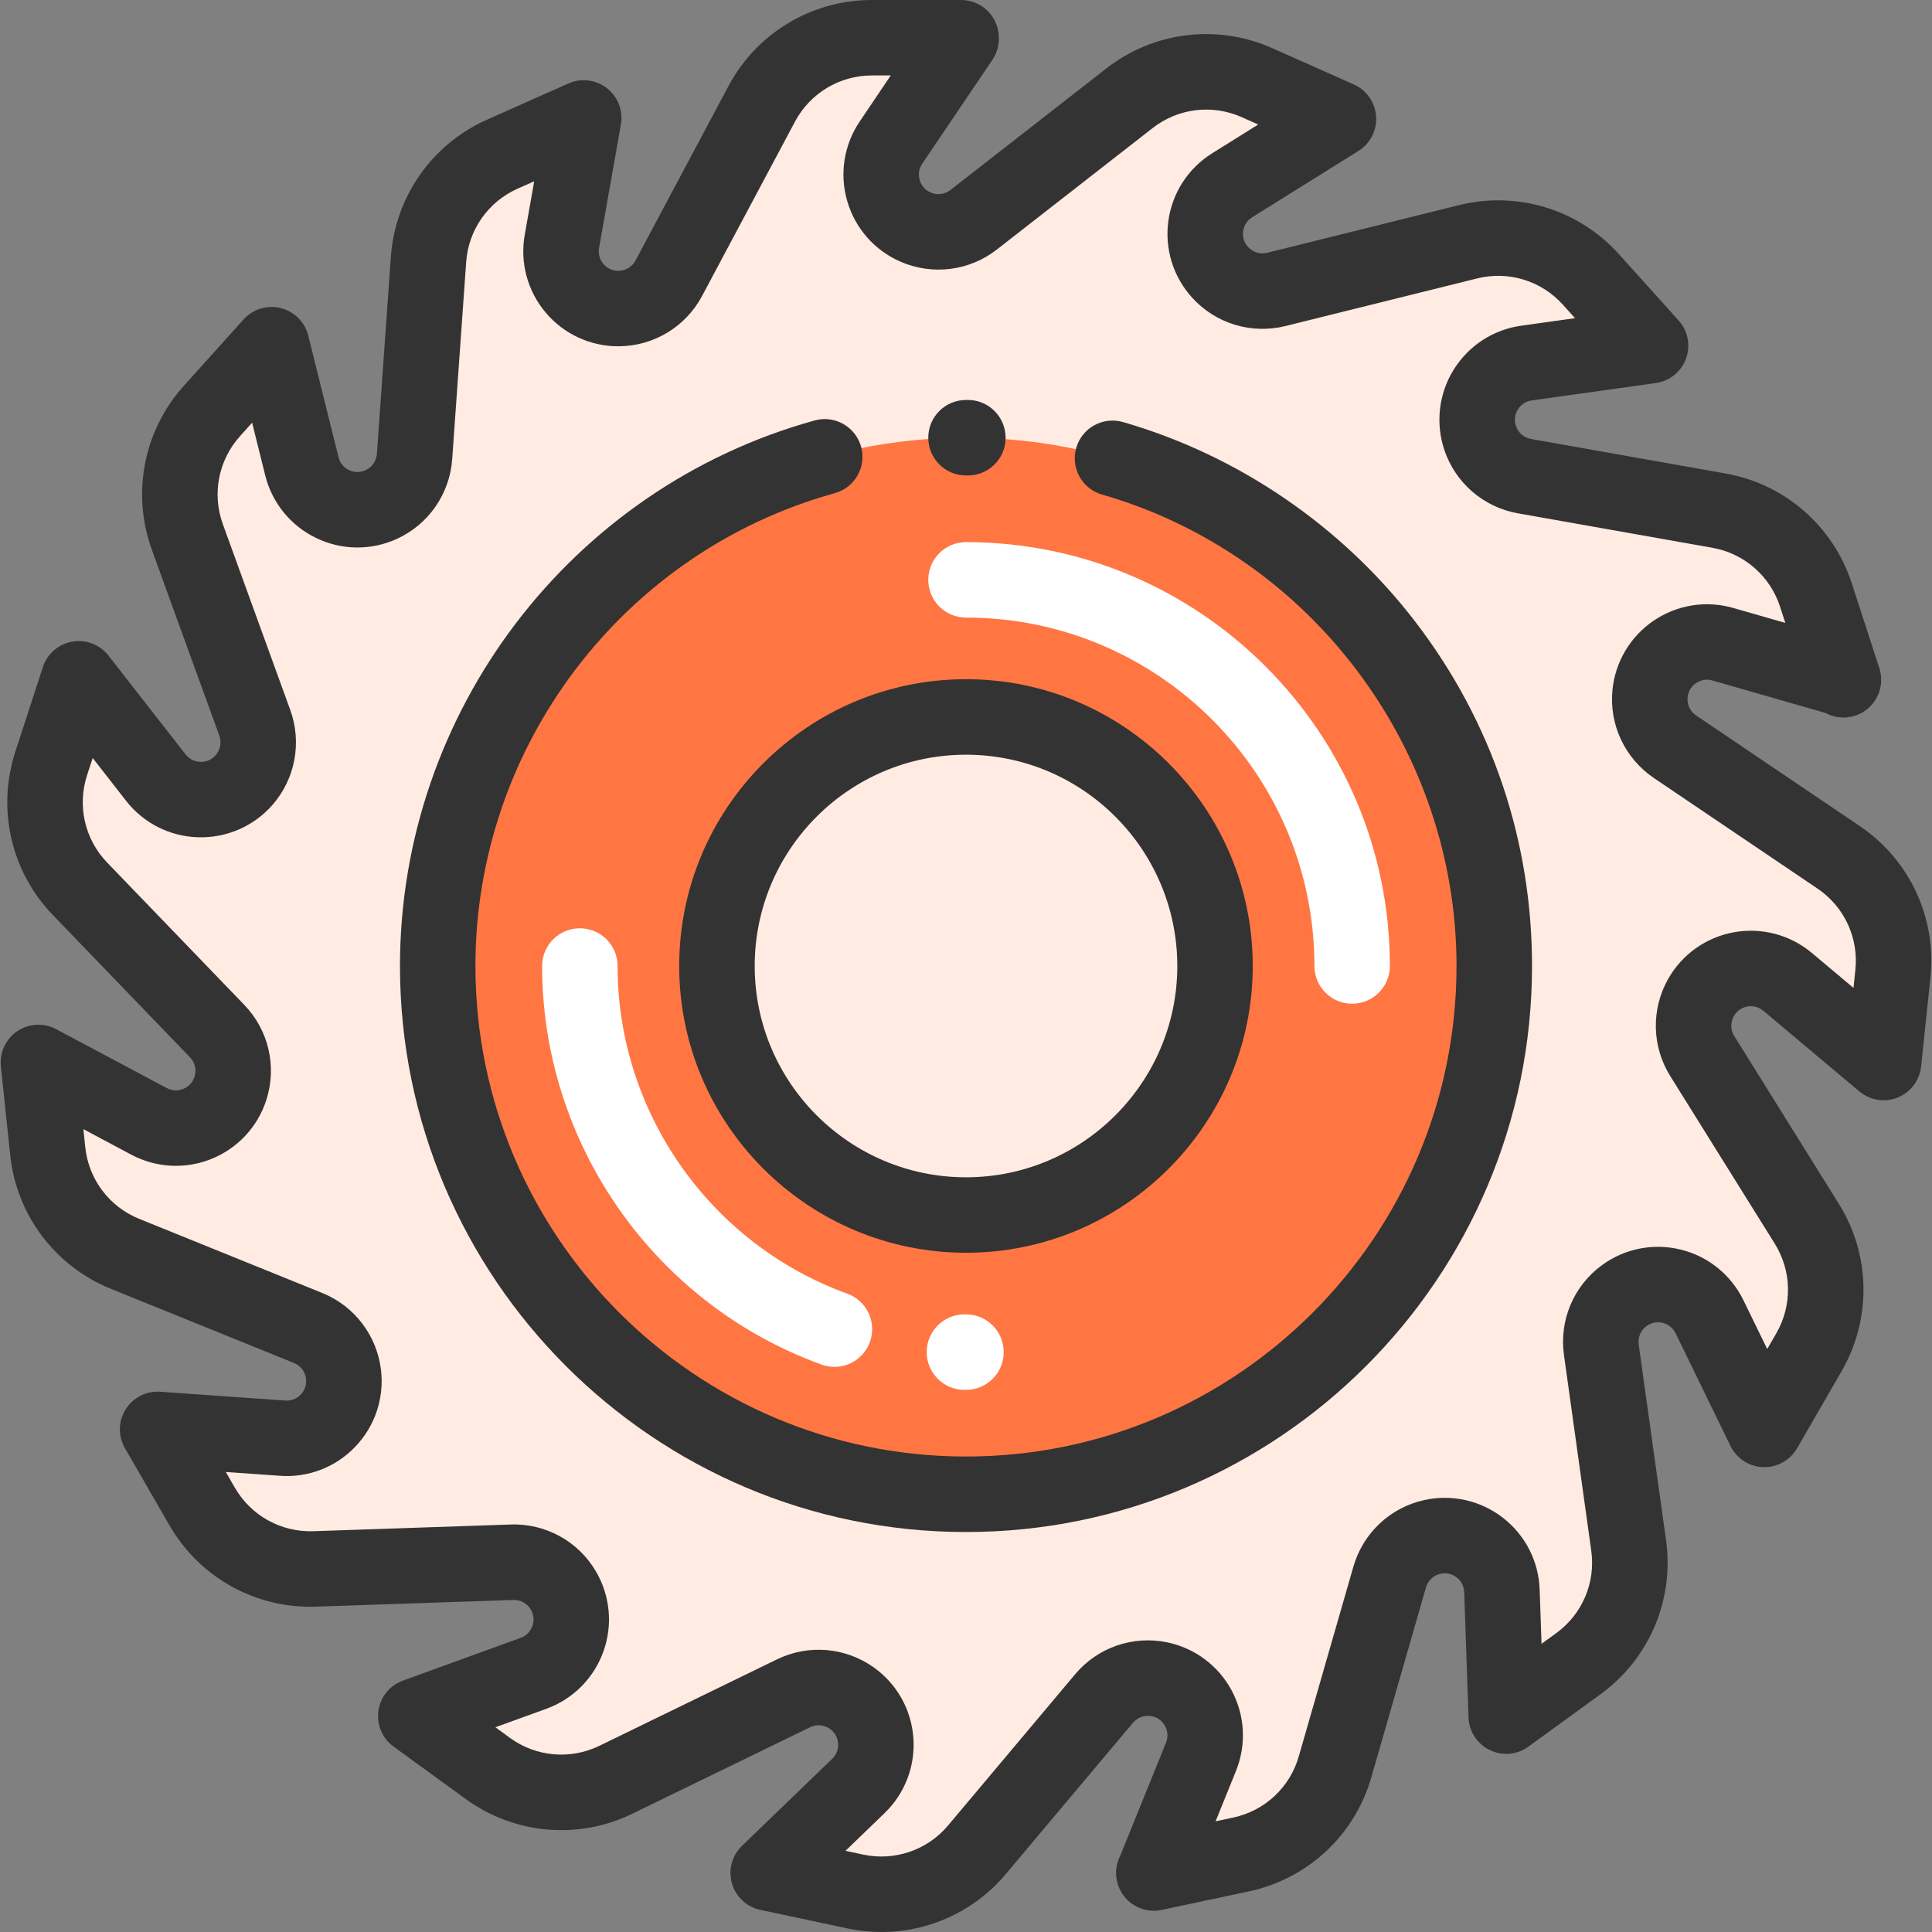<svg width="38" height="38" viewBox="0 0 38 38" fill="none" xmlns="http://www.w3.org/2000/svg">
<rect x="0" y="0" width="38" height="38" fill="#808080" stroke="none"/>
<g clip-path="url(#clip0)">
<path d="M18.904 0.762L17.524 2.804C17.131 3.387 17.362 4.185 18.007 4.466C18.385 4.632 18.824 4.577 19.15 4.322L22.215 1.932C22.93 1.375 23.895 1.257 24.723 1.626L26.326 2.339L24.235 3.644C23.638 4.017 23.525 4.839 23.999 5.359C24.278 5.664 24.701 5.792 25.102 5.692L28.875 4.756C29.755 4.537 30.684 4.822 31.291 5.496L32.465 6.799L30.024 7.141C29.327 7.238 28.889 7.944 29.111 8.612C29.241 9.004 29.576 9.293 29.983 9.365L33.81 10.044C34.703 10.202 35.436 10.84 35.716 11.702L36.258 13.371L36.255 13.352L33.886 12.671C33.209 12.477 32.523 12.943 32.454 13.643C32.413 14.055 32.602 14.455 32.944 14.687L36.164 16.863C36.916 17.371 37.326 18.252 37.231 19.153L37.048 20.898L35.16 19.313C34.622 18.86 33.804 19.007 33.457 19.619C33.253 19.978 33.262 20.42 33.48 20.771L35.537 24.069C36.017 24.839 36.033 25.81 35.58 26.595L34.703 28.115L33.624 25.899C33.316 25.266 32.509 25.068 31.943 25.485C31.61 25.731 31.439 26.138 31.496 26.548L32.033 30.397C32.158 31.295 31.779 32.189 31.045 32.722L29.625 33.754L29.541 31.29C29.517 30.587 28.861 30.078 28.174 30.229C27.77 30.318 27.448 30.62 27.333 31.018L26.258 34.753C26.008 35.624 25.297 36.287 24.41 36.475L22.694 36.84L22.697 36.839L23.622 34.554C23.886 33.902 23.493 33.17 22.804 33.029C22.399 32.946 21.982 33.091 21.716 33.407L19.215 36.383C18.631 37.077 17.712 37.392 16.825 37.204L15.109 36.839L16.883 35.128C17.39 34.639 17.329 33.811 16.757 33.401C16.421 33.161 15.98 33.124 15.609 33.304L12.114 35.005C11.298 35.402 10.33 35.317 9.597 34.784L8.177 33.752L10.494 32.911C11.155 32.67 11.437 31.889 11.081 31.282C10.872 30.926 10.484 30.713 10.071 30.727L6.187 30.859C5.28 30.89 4.431 30.418 3.977 29.633L3.1 28.114L5.559 28.287C6.26 28.336 6.835 27.737 6.757 27.038C6.711 26.627 6.444 26.275 6.061 26.12L2.458 24.66C1.618 24.32 1.034 23.544 0.939 22.642L0.755 20.897L2.931 22.055C3.552 22.386 4.321 22.073 4.534 21.402C4.659 21.008 4.558 20.577 4.271 20.28L1.574 17.482C0.944 16.828 0.726 15.882 1.006 15.019L1.548 13.351L3.065 15.294C3.498 15.849 4.327 15.875 4.795 15.349C5.069 15.04 5.152 14.605 5.011 14.217L3.685 10.563C3.376 9.711 3.562 8.757 4.169 8.083L5.342 6.78L5.937 9.171C6.107 9.854 6.855 10.216 7.495 9.925C7.872 9.755 8.124 9.392 8.154 8.979L8.428 5.102C8.492 4.198 9.05 3.402 9.878 3.033L11.481 2.32L11.052 4.747C10.929 5.44 11.465 6.074 12.168 6.069C12.582 6.066 12.96 5.837 13.155 5.473L14.982 2.042C15.409 1.242 16.242 0.742 17.149 0.742H18.903" fill="#FFEBE2"/>
<path d="M19 29.39C24.738 29.39 29.39 24.738 29.39 19C29.39 13.261 24.738 8.609 19 8.609C13.261 8.609 8.609 13.261 8.609 19C8.609 24.738 13.261 29.39 19 29.39Z" fill="#FF7643"/>
<path d="M19 23.898C21.705 23.898 23.898 21.705 23.898 19C23.898 16.294 21.705 14.101 19 14.101C16.295 14.101 14.102 16.294 14.102 19C14.102 21.705 16.295 23.898 19 23.898Z" fill="#FFEBE2"/>
<path d="M19 12.147C22.779 12.147 25.853 15.221 25.853 19C25.853 19.41 26.185 19.742 26.595 19.742C27.005 19.742 27.337 19.41 27.337 19C27.337 14.403 23.597 10.663 19 10.663C18.59 10.663 18.258 10.995 18.258 11.405C18.258 11.815 18.59 12.147 19 12.147Z" fill="white"/>
<path d="M12.147 19C12.147 18.59 11.815 18.258 11.405 18.258C10.995 18.258 10.663 18.59 10.663 19C10.663 22.498 12.871 25.649 16.159 26.84C16.242 26.87 16.328 26.885 16.412 26.885C16.715 26.885 17 26.697 17.11 26.395C17.249 26.01 17.05 25.584 16.665 25.445C13.963 24.465 12.147 21.875 12.147 19Z" fill="white"/>
<path d="M18.974 25.852C18.973 25.852 18.971 25.852 18.969 25.852C18.562 25.852 18.23 26.181 18.227 26.589C18.224 26.999 18.554 27.334 18.964 27.337L19 27.337C19.41 27.337 19.742 27.004 19.742 26.595C19.742 26.185 19.41 25.852 19 25.852L18.974 25.852Z" fill="white"/>
<path d="M36.58 16.248L33.36 14.072C33.243 13.993 33.179 13.856 33.193 13.716C33.208 13.56 33.303 13.473 33.359 13.436C33.415 13.398 33.53 13.341 33.681 13.384L35.907 14.024C36.068 14.111 36.261 14.138 36.451 14.088C36.832 13.985 37.066 13.603 36.984 13.216L36.98 13.198C36.971 13.154 36.958 13.111 36.941 13.071L36.422 11.473C36.056 10.347 35.105 9.519 33.94 9.313L30.113 8.634C29.974 8.61 29.86 8.511 29.816 8.377C29.766 8.229 29.818 8.111 29.854 8.054C29.889 7.997 29.972 7.898 30.127 7.876L32.568 7.534C32.839 7.496 33.068 7.311 33.162 7.053C33.256 6.795 33.2 6.507 33.016 6.303L31.842 4.999C31.05 4.119 29.845 3.75 28.696 4.035L24.924 4.972C24.787 5.006 24.643 4.963 24.548 4.858C24.442 4.743 24.442 4.614 24.451 4.547C24.46 4.481 24.495 4.357 24.628 4.274L26.719 2.969C26.952 2.824 27.085 2.562 27.066 2.288C27.047 2.014 26.878 1.773 26.628 1.661L25.025 0.948C23.944 0.466 22.692 0.619 21.759 1.347L18.694 3.737C18.582 3.824 18.433 3.843 18.304 3.786C18.16 3.724 18.108 3.606 18.089 3.541C18.07 3.477 18.052 3.349 18.139 3.22L19.519 1.177C19.612 1.039 19.653 0.88 19.645 0.725C19.636 0.323 19.308 0 18.903 0H17.149C15.965 0 14.884 0.649 14.328 1.693L12.5 5.124C12.433 5.248 12.305 5.326 12.164 5.327C12.162 5.327 12.162 5.327 12.161 5.327C12.006 5.327 11.911 5.242 11.867 5.191C11.824 5.139 11.755 5.03 11.783 4.876L12.212 2.449C12.26 2.179 12.155 1.904 11.938 1.735C11.722 1.566 11.43 1.53 11.179 1.642L9.577 2.355C8.495 2.837 7.772 3.869 7.688 5.05L7.413 8.927C7.403 9.068 7.317 9.191 7.189 9.249C7.046 9.314 6.924 9.275 6.863 9.245C6.803 9.216 6.695 9.144 6.658 8.992L6.063 6.601C5.996 6.334 5.789 6.126 5.522 6.06C5.256 5.993 4.975 6.079 4.791 6.283L3.617 7.587C2.825 8.466 2.584 9.704 2.988 10.817L4.314 14.47C4.362 14.603 4.333 14.751 4.24 14.856C4.136 14.973 4.008 14.988 3.94 14.985C3.873 14.983 3.746 14.961 3.65 14.838L2.134 12.895C1.965 12.678 1.69 12.572 1.42 12.62C1.149 12.668 0.927 12.861 0.843 13.122L0.3 14.79C-0.065 15.916 0.218 17.145 1.039 17.997L3.737 20.796C3.834 20.897 3.869 21.044 3.826 21.178C3.779 21.327 3.667 21.392 3.605 21.417C3.543 21.443 3.418 21.474 3.28 21.401L1.104 20.242C0.862 20.113 0.568 20.129 0.34 20.282C0.113 20.435 -0.011 20.702 0.017 20.975L0.201 22.72C0.324 23.897 1.083 24.904 2.18 25.349L5.782 26.808C5.913 26.861 6.004 26.981 6.02 27.121C6.037 27.277 5.962 27.381 5.915 27.43C5.869 27.478 5.768 27.558 5.611 27.547L3.152 27.374C2.879 27.354 2.617 27.488 2.471 27.721C2.325 27.953 2.32 28.247 2.458 28.485L3.335 30.004C3.927 31.029 5.029 31.641 6.212 31.601L10.097 31.469C10.237 31.464 10.369 31.537 10.441 31.659C10.52 31.794 10.493 31.92 10.471 31.983C10.448 32.046 10.388 32.16 10.241 32.214L7.924 33.056C7.666 33.149 7.481 33.378 7.443 33.65C7.404 33.921 7.519 34.192 7.741 34.353L9.161 35.385C10.118 36.08 11.374 36.191 12.438 35.673L15.934 33.972C16.06 33.911 16.21 33.923 16.325 34.005C16.452 34.097 16.48 34.223 16.484 34.29C16.489 34.357 16.481 34.485 16.368 34.594L14.594 36.305C14.397 36.496 14.32 36.78 14.396 37.044C14.472 37.308 14.687 37.508 14.955 37.565L16.671 37.93C16.893 37.977 17.117 38 17.339 38C18.271 38 19.168 37.592 19.783 36.86L22.284 33.885C22.375 33.777 22.517 33.728 22.655 33.756C22.809 33.788 22.885 33.892 22.916 33.951C22.948 34.01 22.993 34.131 22.934 34.276L22.033 36.502C21.958 36.649 21.931 36.822 21.968 36.996C22.054 37.396 22.448 37.651 22.848 37.566L24.564 37.201C25.722 36.955 26.645 36.096 26.972 34.958L28.047 31.223C28.086 31.087 28.196 30.984 28.333 30.954C28.486 30.921 28.598 30.985 28.651 31.026C28.704 31.067 28.794 31.16 28.799 31.316L28.884 33.779C28.893 34.053 29.054 34.3 29.3 34.421C29.547 34.541 29.84 34.516 30.062 34.354L31.481 33.323C32.439 32.627 32.932 31.467 32.769 30.295L32.231 26.445C32.212 26.305 32.27 26.167 32.384 26.083C32.51 25.99 32.638 26.003 32.703 26.019C32.768 26.035 32.888 26.083 32.957 26.224L34.036 28.44C34.156 28.687 34.403 28.847 34.677 28.857C34.951 28.865 35.209 28.724 35.346 28.486L36.223 26.967C36.815 25.942 36.794 24.681 36.167 23.677L34.111 20.378C34.036 20.259 34.033 20.108 34.103 19.986C34.18 19.849 34.302 19.809 34.368 19.797C34.435 19.785 34.563 19.781 34.683 19.881L36.571 21.467C36.781 21.643 37.071 21.689 37.326 21.587C37.58 21.484 37.757 21.249 37.786 20.976L37.969 19.231C38.093 18.054 37.561 16.911 36.58 16.248ZM36.493 19.076L36.456 19.431L35.638 18.744C35.212 18.387 34.654 18.238 34.106 18.336C33.559 18.434 33.087 18.768 32.812 19.252C32.473 19.849 32.488 20.581 32.851 21.164L34.908 24.462C35.243 25 35.255 25.675 34.938 26.224L34.759 26.534L34.291 25.574C34.047 25.074 33.598 24.71 33.058 24.578C32.517 24.445 31.951 24.558 31.503 24.888C30.95 25.295 30.666 25.97 30.761 26.65L31.298 30.5C31.386 31.128 31.122 31.749 30.609 32.122L30.32 32.332L30.283 31.265C30.264 30.709 30.001 30.194 29.561 29.853C29.122 29.512 28.558 29.385 28.015 29.504C27.344 29.651 26.81 30.153 26.62 30.812L25.545 34.547C25.37 35.157 24.876 35.617 24.256 35.749L23.909 35.823L24.31 34.833C24.518 34.317 24.488 33.74 24.225 33.249C23.962 32.759 23.499 32.414 22.954 32.302C22.281 32.164 21.589 32.404 21.148 32.929L18.647 35.905C18.239 36.39 17.6 36.609 16.98 36.478L16.63 36.403L17.398 35.662C17.799 35.276 18.005 34.736 17.965 34.181C17.924 33.626 17.642 33.122 17.189 32.798C16.631 32.399 15.901 32.337 15.284 32.637L11.789 34.338C11.219 34.615 10.546 34.556 10.033 34.184L9.744 33.973L10.748 33.609C11.27 33.419 11.678 33.01 11.867 32.486C12.056 31.963 12.002 31.387 11.721 30.907C11.374 30.315 10.733 29.962 10.046 29.985L6.161 30.117C5.528 30.138 4.937 29.811 4.62 29.262L4.441 28.952L5.507 29.027C6.062 29.067 6.601 28.859 6.986 28.457C7.371 28.056 7.557 27.509 7.495 26.956C7.418 26.274 6.976 25.69 6.34 25.432L2.737 23.973C2.149 23.735 1.743 23.195 1.677 22.564L1.64 22.209L2.582 22.711C3.073 22.972 3.65 23.002 4.165 22.792C4.681 22.582 5.073 22.157 5.241 21.627C5.449 20.973 5.282 20.259 4.805 19.765L2.108 16.966C1.668 16.51 1.516 15.852 1.712 15.249L1.823 14.909L2.48 15.751C2.822 16.189 3.337 16.451 3.893 16.468C4.449 16.485 4.98 16.258 5.35 15.842C5.805 15.329 5.943 14.609 5.709 13.964L4.383 10.31C4.167 9.714 4.296 9.051 4.72 8.58L4.959 8.314L5.217 9.351C5.351 9.89 5.716 10.339 6.217 10.581C6.717 10.824 7.295 10.831 7.802 10.601C8.427 10.318 8.845 9.716 8.894 9.032L9.169 5.155C9.213 4.522 9.601 3.969 10.18 3.711L10.507 3.566L10.321 4.617C10.224 5.165 10.374 5.723 10.733 6.148C11.089 6.57 11.609 6.811 12.161 6.811C12.165 6.811 12.169 6.811 12.174 6.811C12.86 6.806 13.487 6.427 13.809 5.821L15.637 2.391C15.936 1.832 16.515 1.484 17.149 1.484H17.52L16.91 2.389C16.598 2.85 16.509 3.421 16.664 3.955C16.819 4.489 17.2 4.924 17.71 5.146C18.339 5.421 19.066 5.33 19.607 4.908L22.672 2.518C23.172 2.128 23.842 2.046 24.422 2.304L24.748 2.449L23.842 3.015C23.37 3.309 23.056 3.794 22.98 4.345C22.905 4.897 23.076 5.448 23.452 5.859C23.914 6.366 24.616 6.578 25.282 6.413L29.054 5.476C29.669 5.323 30.315 5.521 30.739 5.992L30.979 6.258L29.921 6.406C29.37 6.483 28.886 6.798 28.592 7.271C28.299 7.744 28.232 8.318 28.407 8.846C28.624 9.497 29.178 9.976 29.854 10.096L33.681 10.774C34.305 10.885 34.815 11.329 35.011 11.931L35.115 12.252L34.091 11.958C33.556 11.804 32.985 11.896 32.525 12.208C32.065 12.521 31.77 13.017 31.715 13.571C31.648 14.254 31.96 14.917 32.529 15.302L35.749 17.478C36.274 17.833 36.559 18.445 36.493 19.076Z" fill="#333333"/>
<path d="M19 9.352L19.035 9.352C19.036 9.352 19.036 9.352 19.037 9.352C19.446 9.352 19.778 9.021 19.779 8.612C19.78 8.202 19.449 7.868 19.039 7.867L19 7.867C18.59 7.867 18.258 8.199 18.258 8.609C18.258 9.019 18.59 9.352 19 9.352Z" fill="#333333"/>
<path d="M22.087 8.301C21.693 8.188 21.282 8.415 21.168 8.809C21.055 9.203 21.282 9.614 21.676 9.727C25.781 10.91 28.648 14.723 28.648 19C28.648 24.32 24.32 28.648 19 28.648C13.68 28.648 9.351 24.32 9.351 19C9.351 14.677 12.258 10.852 16.419 9.7C16.814 9.591 17.046 9.182 16.937 8.787C16.827 8.392 16.418 8.16 16.023 8.27C11.221 9.599 7.867 14.011 7.867 19C7.867 25.139 12.861 30.133 19 30.133C25.139 30.133 30.133 25.139 30.133 19C30.133 16.536 29.344 14.201 27.852 12.248C26.408 10.358 24.361 8.956 22.087 8.301Z" fill="#333333"/>
<path d="M13.359 19C13.359 22.11 15.89 24.64 19 24.64C22.11 24.64 24.64 22.11 24.64 19C24.64 15.889 22.11 13.359 19 13.359C15.89 13.359 13.359 15.889 13.359 19ZM19 14.844C21.292 14.844 23.156 16.708 23.156 19C23.156 21.291 21.292 23.156 19 23.156C16.708 23.156 14.844 21.291 14.844 19C14.844 16.708 16.708 14.844 19 14.844Z" fill="#333333"/>
</g>
<defs>
<clipPath id="clip0">
<rect width="38" height="38" fill="white"/>
</clipPath>
</defs>
</svg>
